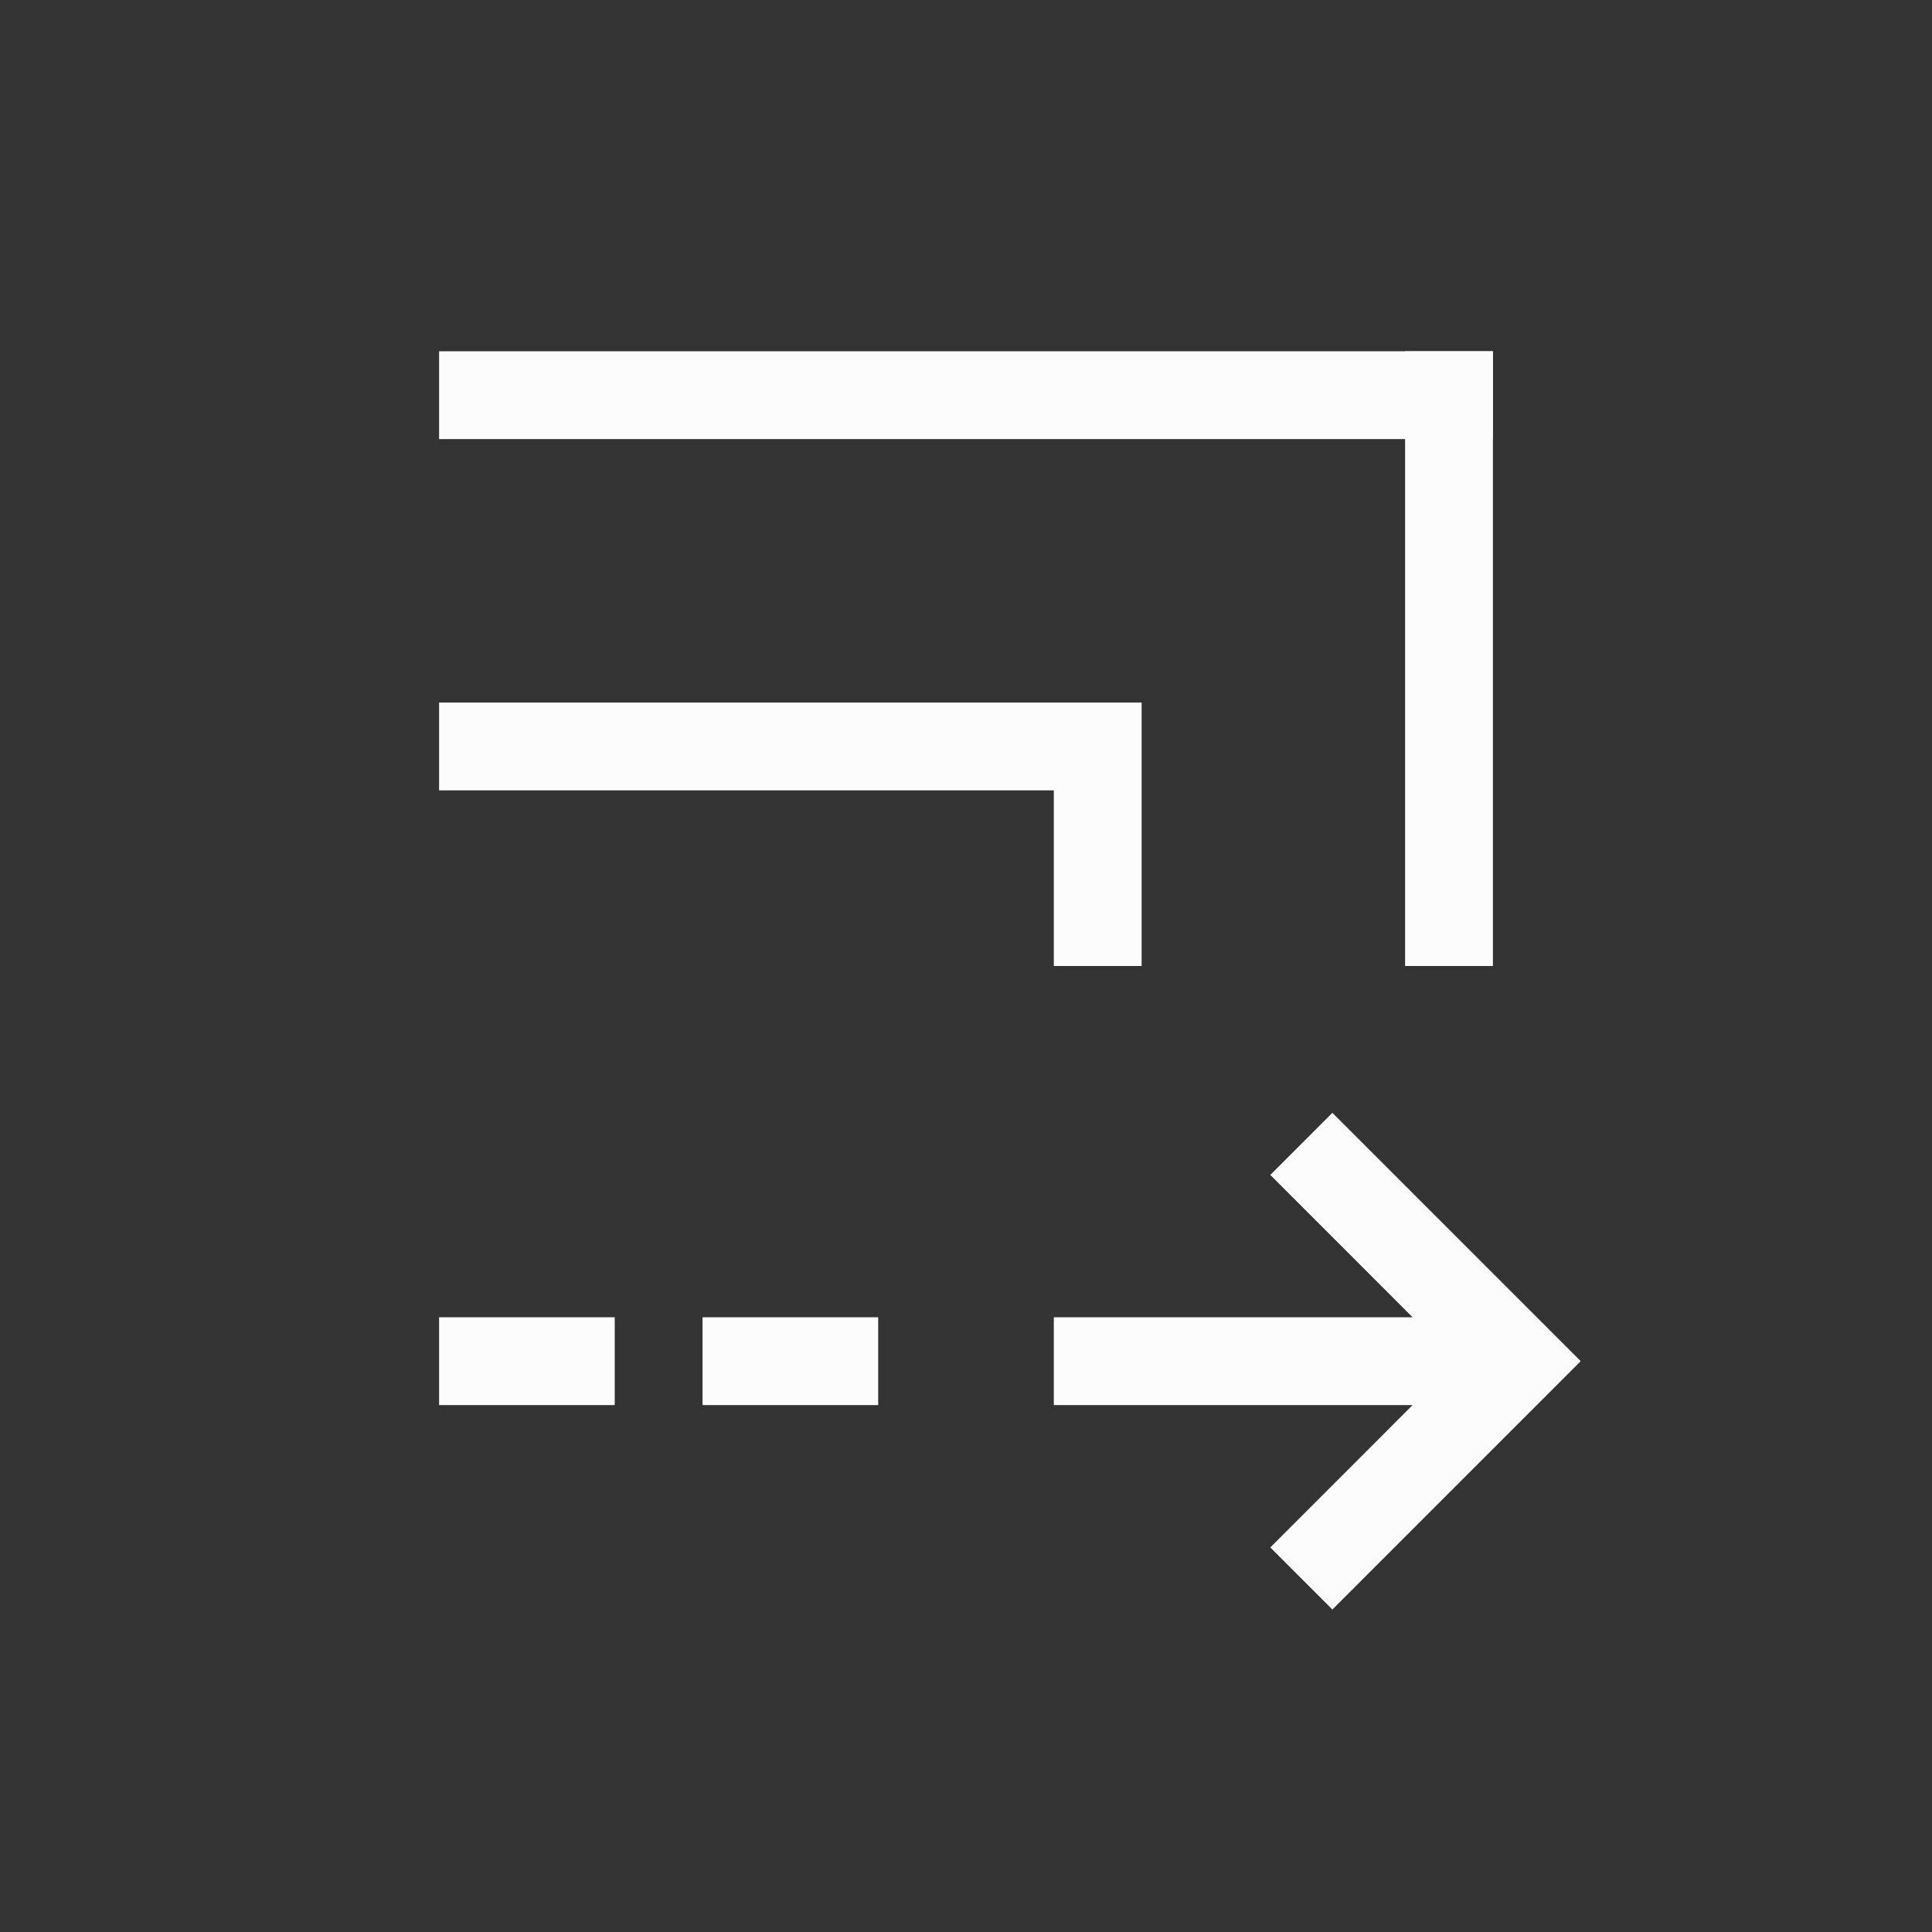 <?xml version='1.0' encoding='ASCII'?>
<svg xmlns="http://www.w3.org/2000/svg" width="16" height="16" viewBox="-3 -3 22 22">
<rect x="-3" y="-3" width="22" height="22" fill="#333333" stroke="none"/>
<defs><style id="current-color-scheme" type="text/css">.ColorScheme-Text{color:#fcfcfc; fill:currentColor;}</style></defs><path d="M350 532.362v1h7v2h1v-3h-7.5z" class="ColorScheme-Text" style="opacity:1;fill-opacity:1;fill:currentColor" transform="translate(-348 -527.362)" fill="currentColor"/>
<path d="M2 12h2v1H2zm3 0h2v1H5zm4 0h5v1H9z" style="fill-rule:evenodd;stroke:none;stroke-linecap:square;stop-fill:currentColor" class="ColorScheme-Text" fill="currentColor"/>
<path d="m12.172 9.672-.707.707 2.12 2.121-2.12 2.121.707.707 2.121-2.121L15 12.5l-.707-.707Z" style="fill-rule:evenodd;stroke:none;stroke-linecap:square;stop-fill:currentColor" class="ColorScheme-Text" fill="currentColor"/>
<path d="M2 1h12v1H2z" style="fill-rule:evenodd;stroke-linecap:square;stop-fill:currentColor" class="ColorScheme-Text" fill="currentColor"/>
<path d="M13 1h1v7h-1z" style="fill-rule:evenodd;stroke-linecap:square;stop-fill:currentColor" class="ColorScheme-Text" fill="currentColor"/>
</svg>
